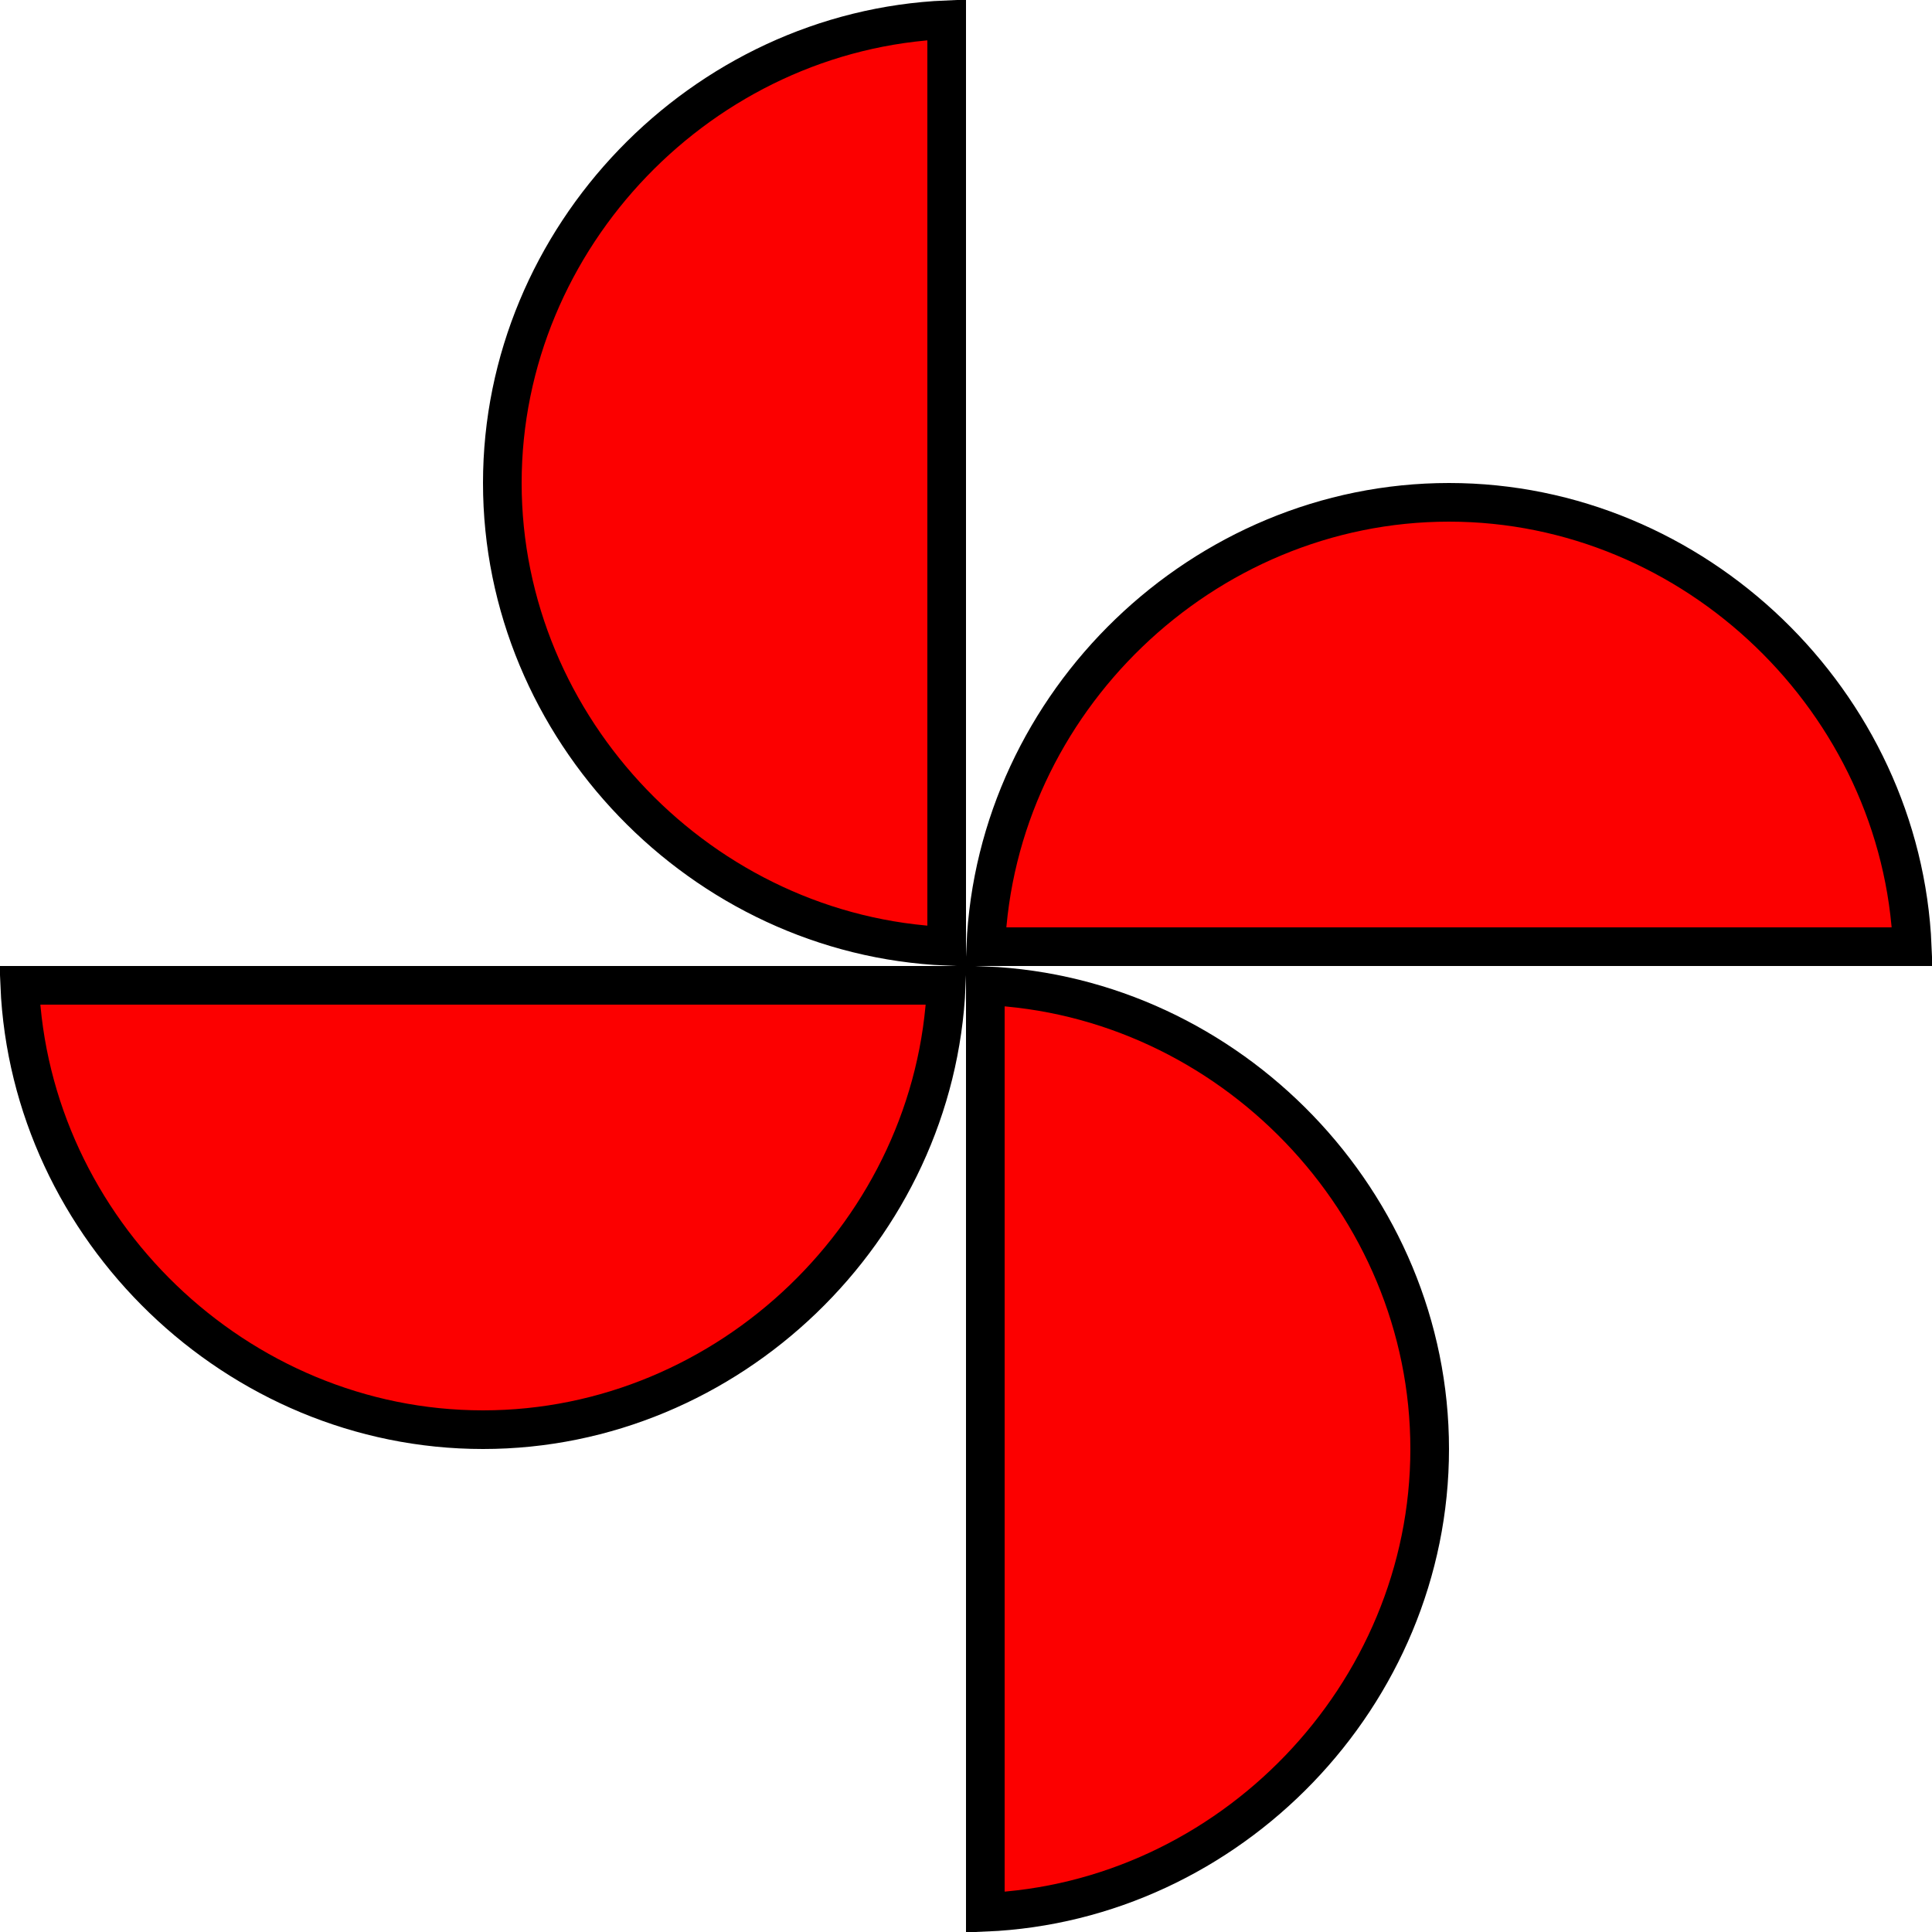 <svg width="250" height="250" viewBox="0 0 250 250" fill="none" xmlns="http://www.w3.org/2000/svg">
<path d="M247.447 122.5H127.553C128.9 90.911 155.627 65 187.5 65C219.373 65 246.1 90.911 247.447 122.5ZM127.5 247.447V127.553C159.089 128.9 185 155.627 185 187.5C185 219.373 159.089 246.1 127.5 247.447ZM2.553 127.5H122.447C121.1 159.089 94.373 185 62.5 185C30.627 185 3.9 159.089 2.553 127.5ZM122.5 2.553V122.447C90.911 121.1 65 94.373 65 62.5C65 30.627 90.911 3.9 122.5 2.553Z" fill="#FC0000" stroke="black" stroke-width="5"/>
</svg>
